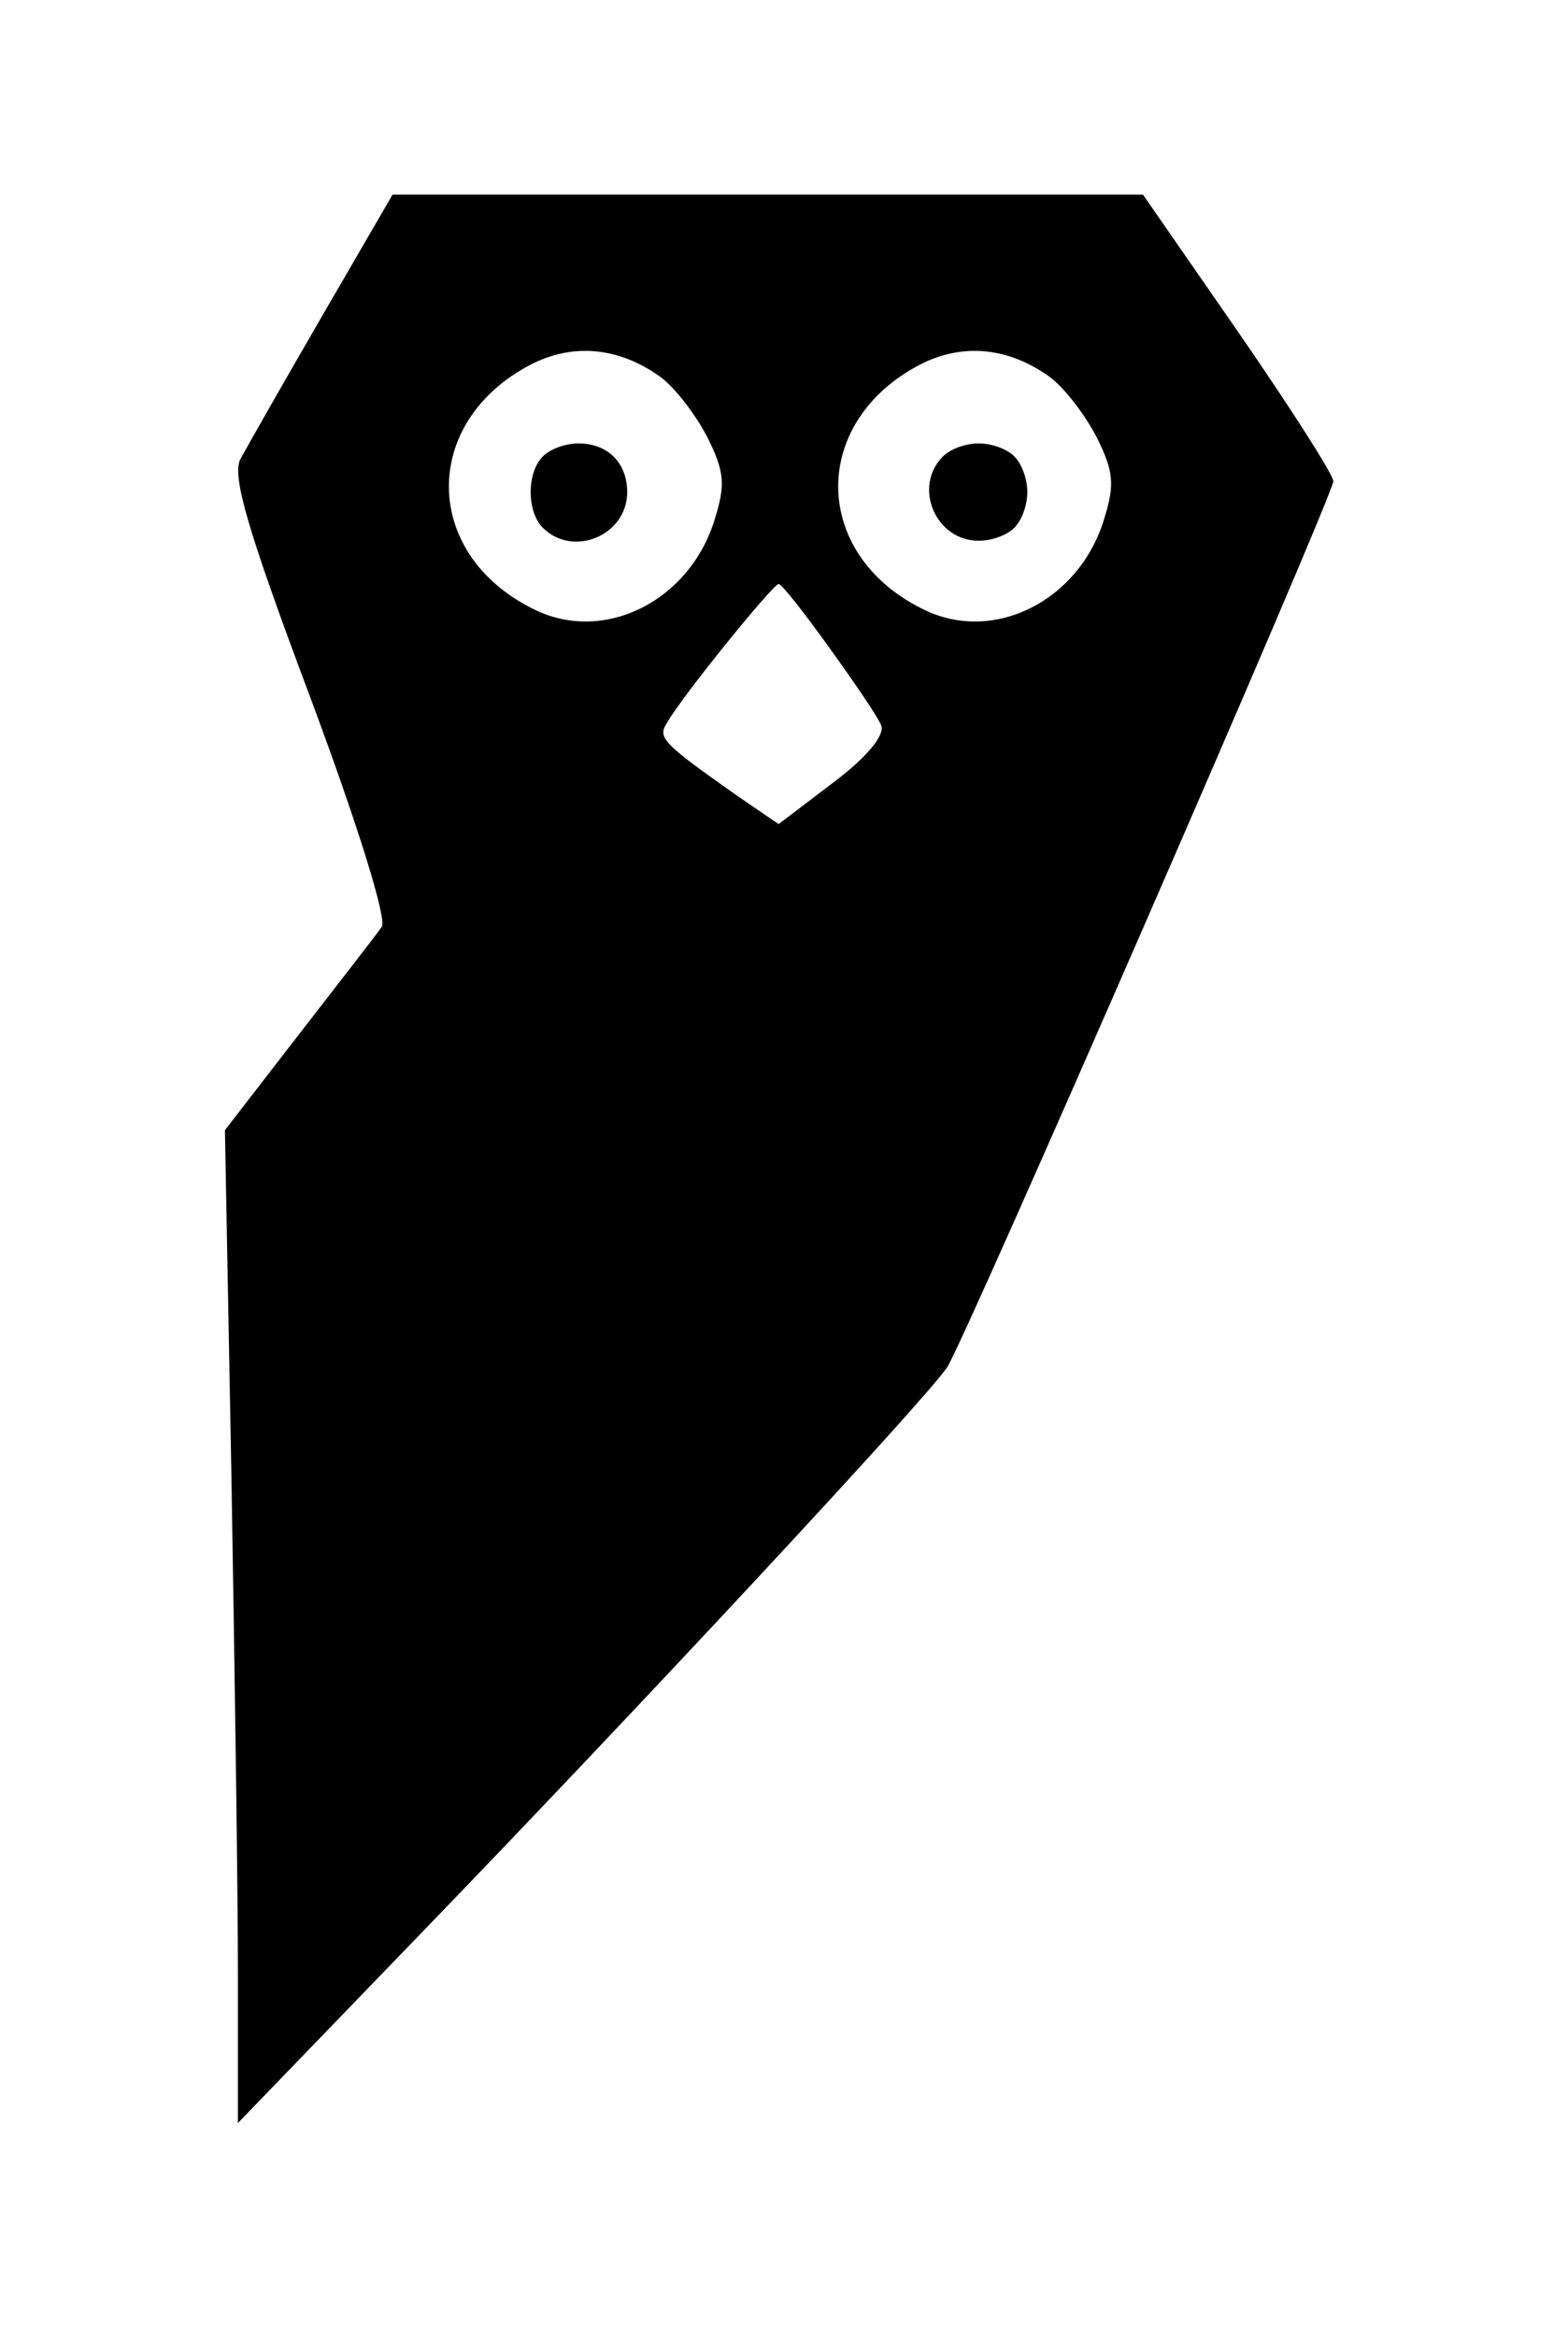 <?xml version="1.0" standalone="no"?>
<!DOCTYPE svg PUBLIC "-//W3C//DTD SVG 20010904//EN"
 "http://www.w3.org/TR/2001/REC-SVG-20010904/DTD/svg10.dtd">
<svg version="1.0" xmlns="http://www.w3.org/2000/svg"
 width="145pt" height="216pt" viewBox="0 0 145 216"
 preserveAspectRatio="xMidYMid meet">

<g transform="translate(0,216) scale(0.1,-0.1)"
fill="#000000" stroke="none">
<path d="M298 1868 c-36 -62 -70 -122 -76 -133 -7 -16 6 -63 65 -220 44 -118
71 -205 66 -212 -4 -6 -39 -51 -77 -100 l-68 -88 6 -320 c3 -176 6 -382 6
-459 l0 -139 168 174 c200 207 469 496 488 525 16 24 356 804 357 819 0 6 -39
67 -88 138 l-88 127 -347 0 -347 0 -65 -112z m312 -56 c14 -10 33 -35 44 -56
16 -32 17 -44 7 -76 -23 -76 -103 -116 -168 -83 -103 51 -104 173 -2 226 39
20 81 16 119 -11z m360 0 c14 -10 33 -35 44 -56 16 -32 17 -44 7 -76 -23 -76
-103 -116 -168 -83 -103 51 -104 173 -2 226 39 20 81 16 119 -11z m-203 -251
c23 -32 45 -64 48 -72 3 -9 -13 -29 -45 -53 l-50 -38 -38 26 c-71 50 -74 54
-65 68 15 26 98 128 103 128 3 0 24 -27 47 -59z"/>
<path d="M502 1738 c-15 -15 -15 -51 0 -66 28 -28 78 -7 78 33 0 27 -18 45
-45 45 -12 0 -26 -5 -33 -12z"/>
<path d="M872 1738 c-28 -28 -7 -78 33 -78 12 0 26 5 33 12 7 7 12 21 12 33 0
12 -5 26 -12 33 -7 7 -21 12 -33 12 -12 0 -26 -5 -33 -12z"/>
</g>
</svg>
